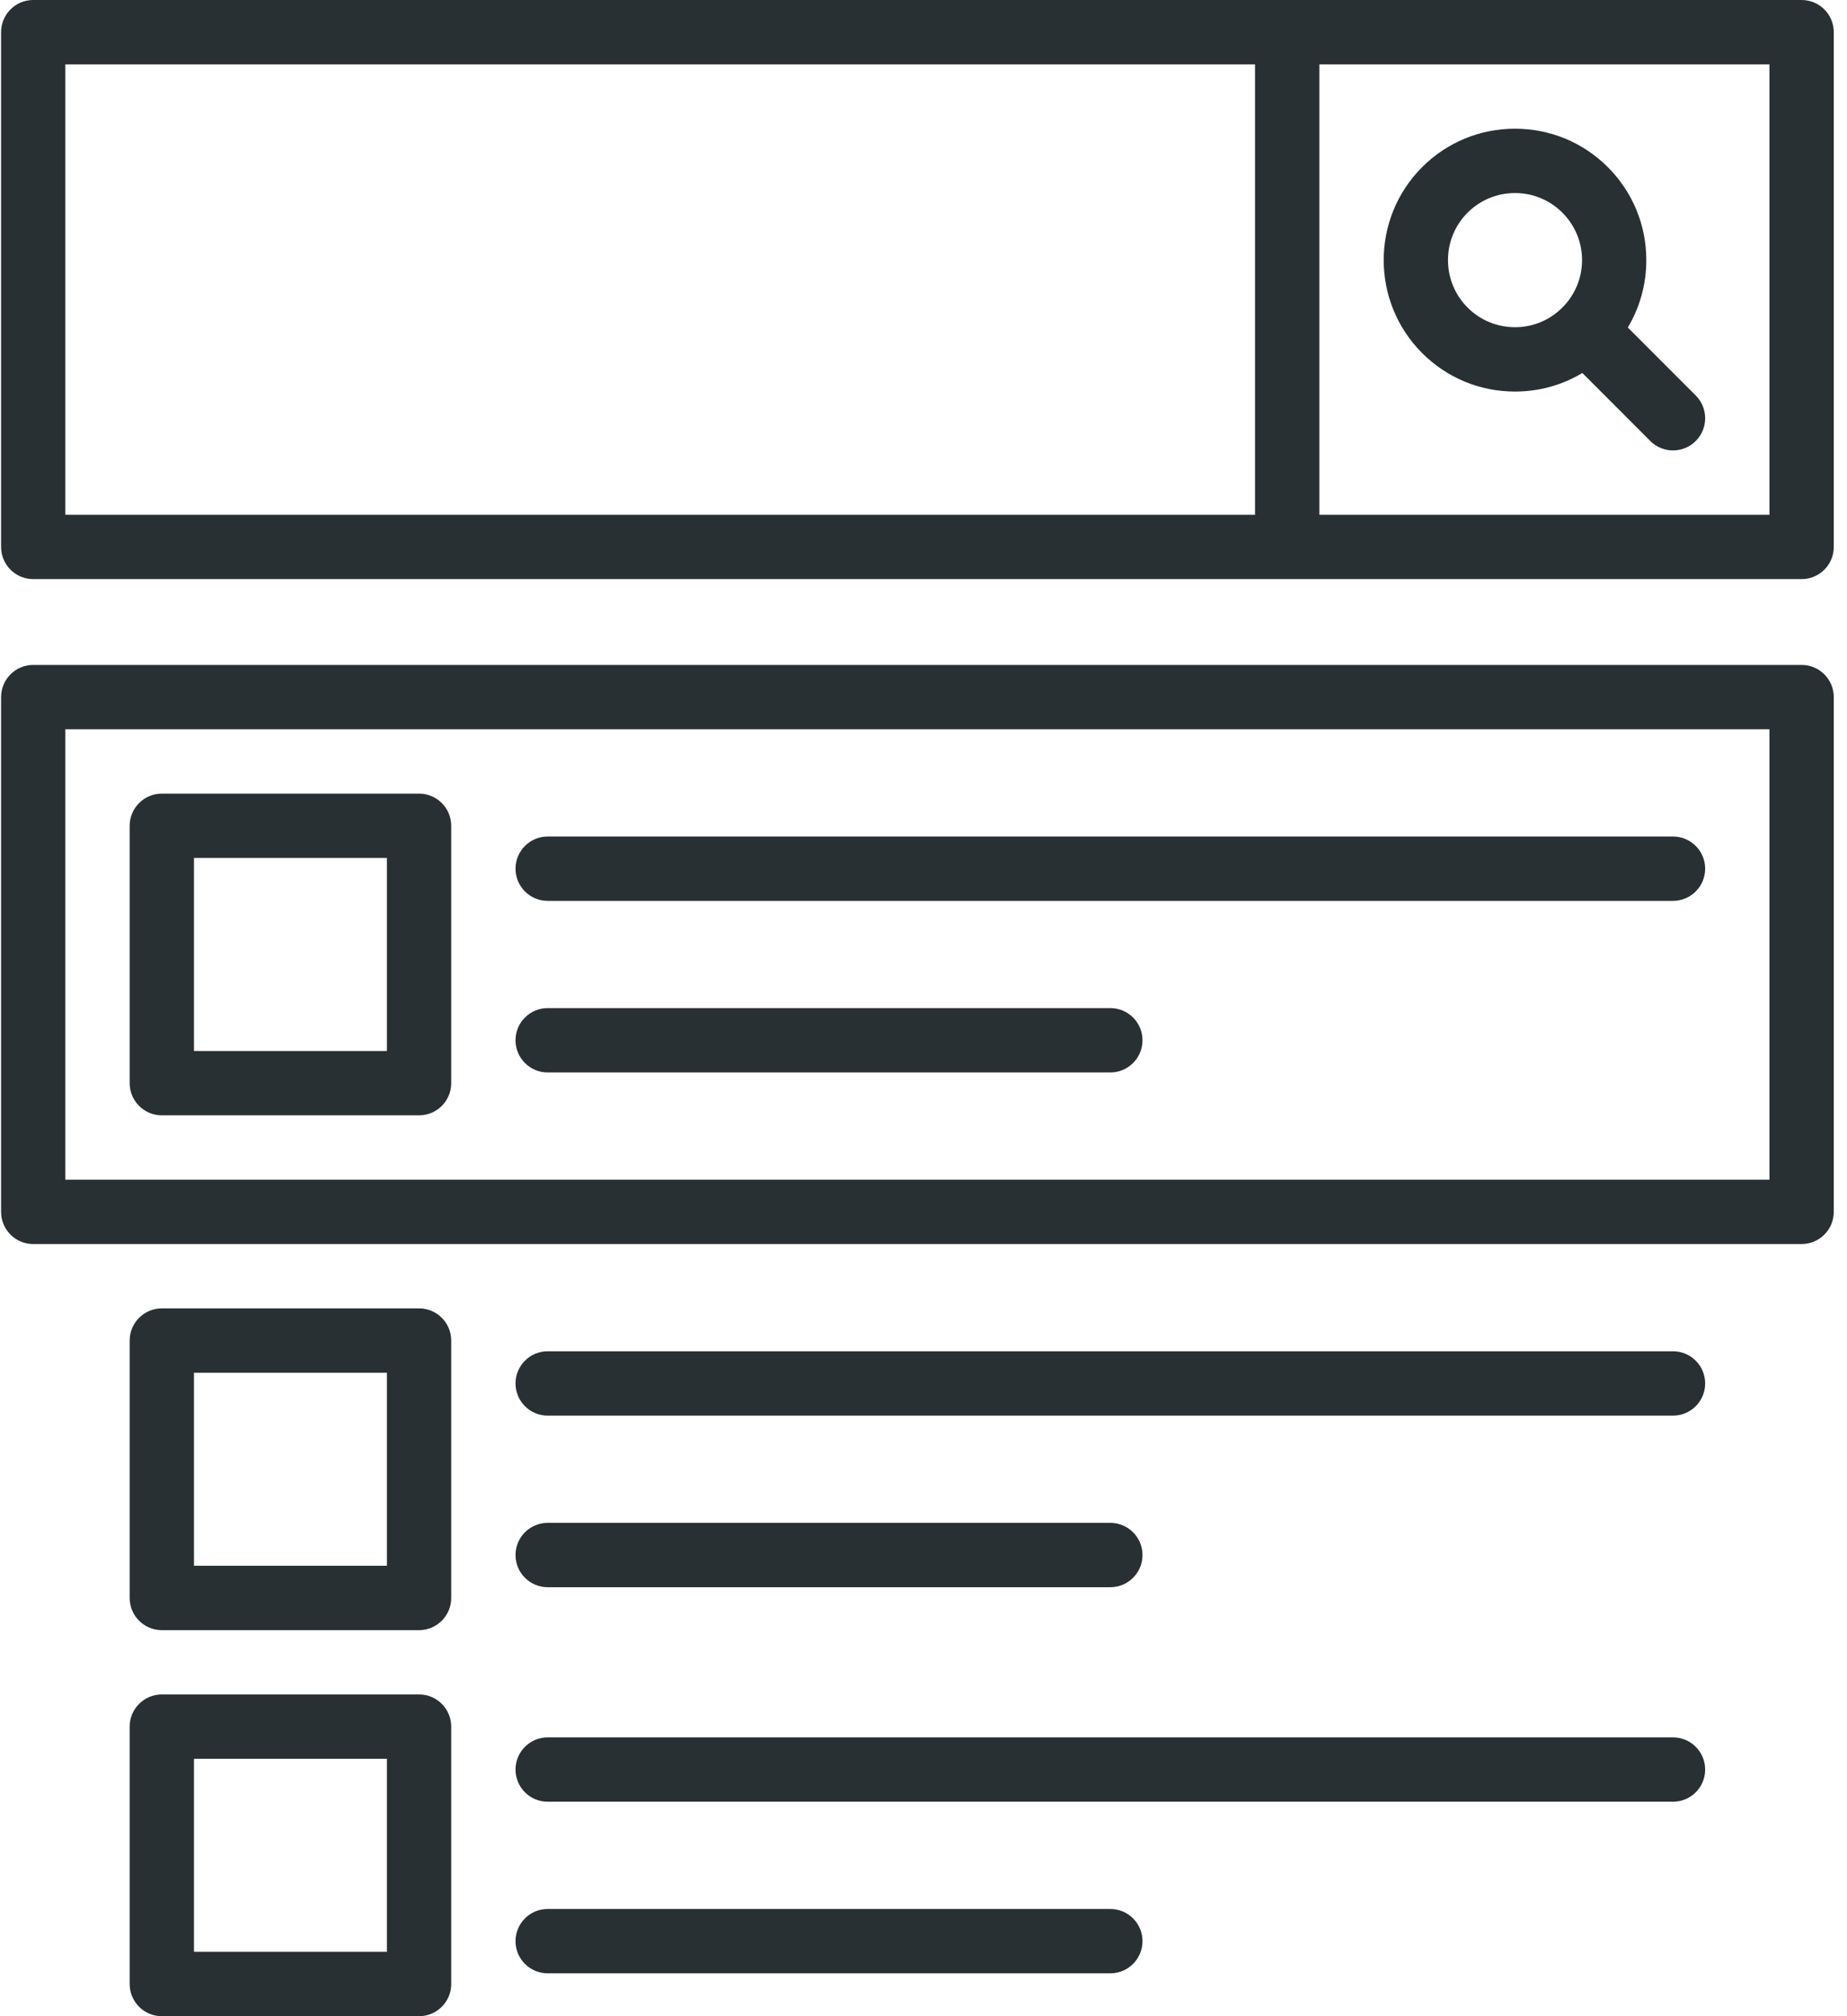 <?xml version="1.0" encoding="UTF-8"?>
<svg width="44px" height="48px" viewBox="0 0 44 48" version="1.1" xmlns="http://www.w3.org/2000/svg" xmlns:xlink="http://www.w3.org/1999/xlink">
    <!-- Generator: Sketch 51.2 (57519) - http://www.bohemiancoding.com/sketch -->
    <title>feature-icon</title>
    <desc>Created with Sketch.</desc>
    <defs></defs>
    <g id="-" stroke="none" stroke-width="1" fill="none" fill-rule="evenodd">
        <g transform="translate(-842, -12368)" fill="#293033" fill-rule="nonzero" id="FEATURES">
            <g transform="translate(0, 12088)">
                <g id="03" transform="translate(736, 248)">
                    <g id="feature-icon" transform="translate(106, 32)">
                        <path d="M42.919,0 L0.791,0 C0.368,0 0.026,0.343 0.026,0.766 L0.026,13.021 C0.026,13.444 0.368,13.787 0.791,13.787 L42.919,13.787 C43.342,13.787 43.685,13.444 43.685,13.021 L43.685,0.766 C43.685,0.343 43.342,0 42.919,0 Z M1.557,1.532 L29.898,1.532 L29.898,12.255 L1.557,12.255 L1.557,1.532 Z M42.153,12.255 L31.43,12.255 L31.43,1.532 L42.153,1.532 L42.153,12.255 Z" id="Shape"></path>
                        <path d="M13.047,37.787 L26.451,37.787 C26.874,37.787 27.217,37.444 27.217,37.021 C27.217,36.598 26.874,36.255 26.451,36.255 L13.047,36.255 C12.624,36.255 12.281,36.598 12.281,37.021 C12.281,37.444 12.624,37.787 13.047,37.787 Z" id="Shape"></path>
                        <path d="M39.855,32.17 L13.047,32.17 C12.624,32.17 12.281,32.513 12.281,32.936 C12.281,33.359 12.624,33.702 13.047,33.702 L39.855,33.702 C40.278,33.702 40.621,33.359 40.621,32.936 C40.621,32.513 40.278,32.17 39.855,32.17 Z" id="Shape"></path>
                        <path d="M13.047,25.532 L26.451,25.532 C26.874,25.532 27.217,25.189 27.217,24.766 C27.217,24.343 26.874,24 26.451,24 L13.047,24 C12.624,24 12.281,24.343 12.281,24.766 C12.281,25.189 12.624,25.532 13.047,25.532 Z" id="Shape"></path>
                        <path d="M13.047,21.447 L39.855,21.447 C40.278,21.447 40.621,21.104 40.621,20.681 C40.621,20.258 40.278,19.915 39.855,19.915 L13.047,19.915 C12.624,19.915 12.281,20.258 12.281,20.681 C12.281,21.104 12.624,21.447 13.047,21.447 Z" id="Shape"></path>
                        <path d="M42.919,15.83 L0.791,15.83 C0.368,15.83 0.026,16.173 0.026,16.596 L0.026,28.851 C0.026,29.274 0.368,29.617 0.791,29.617 L42.919,29.617 C43.342,29.617 43.685,29.274 43.685,28.851 L43.685,16.596 C43.685,16.173 43.342,15.83 42.919,15.83 Z M42.153,28.085 L1.557,28.085 L1.557,17.362 L42.153,17.362 L42.153,28.085 Z" id="Shape"></path>
                        <path d="M33.878,8.405 C34.469,8.996 35.255,9.322 36.091,9.322 C36.665,9.322 37.215,9.168 37.695,8.88 L39.314,10.499 C39.463,10.649 39.659,10.723 39.855,10.723 C40.051,10.723 40.247,10.649 40.397,10.499 C40.696,10.2 40.696,9.715 40.397,9.416 L38.778,7.797 C39.066,7.317 39.219,6.767 39.219,6.193 C39.219,5.357 38.894,4.571 38.303,3.98 C37.712,3.389 36.926,3.064 36.091,3.064 C35.255,3.064 34.469,3.389 33.878,3.98 C32.658,5.2 32.658,7.185 33.878,8.405 Z M34.961,5.063 C35.263,4.762 35.664,4.596 36.091,4.596 C36.517,4.596 36.918,4.762 37.22,5.063 C37.521,5.365 37.688,5.766 37.688,6.193 C37.688,6.619 37.521,7.02 37.22,7.322 C36.918,7.624 36.517,7.79 36.091,7.79 C35.664,7.79 35.263,7.624 34.961,7.322 C34.339,6.699 34.339,5.686 34.961,5.063 Z" id="Shape"></path>
                        <path d="M9.983,31.149 L3.855,31.149 C3.432,31.149 3.089,31.492 3.089,31.915 L3.089,38.043 C3.089,38.466 3.432,38.809 3.855,38.809 L9.983,38.809 C10.406,38.809 10.749,38.466 10.749,38.043 L10.749,31.915 C10.749,31.492 10.406,31.149 9.983,31.149 Z M9.217,37.277 L4.621,37.277 L4.621,32.681 L9.217,32.681 L9.217,37.277 Z" id="Shape"></path>
                        <path d="M26.451,45.447 L13.047,45.447 C12.624,45.447 12.281,45.79 12.281,46.213 C12.281,46.636 12.624,46.979 13.047,46.979 L26.451,46.979 C26.874,46.979 27.217,46.636 27.217,46.213 C27.217,45.79 26.874,45.447 26.451,45.447 Z" id="Shape"></path>
                        <path d="M39.855,41.362 L13.047,41.362 C12.624,41.362 12.281,41.705 12.281,42.128 C12.281,42.551 12.624,42.894 13.047,42.894 L39.855,42.894 C40.278,42.894 40.621,42.551 40.621,42.128 C40.621,41.705 40.278,41.362 39.855,41.362 Z" id="Shape"></path>
                        <path d="M9.983,40.34 L3.855,40.34 C3.432,40.34 3.089,40.683 3.089,41.106 L3.089,47.234 C3.089,47.657 3.432,48 3.855,48 L9.983,48 C10.406,48 10.749,47.657 10.749,47.234 L10.749,41.106 C10.749,40.683 10.406,40.34 9.983,40.34 Z M9.217,46.468 L4.621,46.468 L4.621,41.872 L9.217,41.872 L9.217,46.468 Z" id="Shape"></path>
                        <path d="M3.855,26.553 L9.983,26.553 C10.406,26.553 10.749,26.21 10.749,25.787 L10.749,19.66 C10.749,19.237 10.406,18.894 9.983,18.894 L3.855,18.894 C3.432,18.894 3.089,19.237 3.089,19.66 L3.089,25.787 C3.089,26.21 3.432,26.553 3.855,26.553 Z M4.621,20.426 L9.217,20.426 L9.217,25.021 L4.621,25.021 L4.621,20.426 Z" id="Shape"></path>
                    </g>
                </g>
            </g>
        </g>
    </g>
</svg>